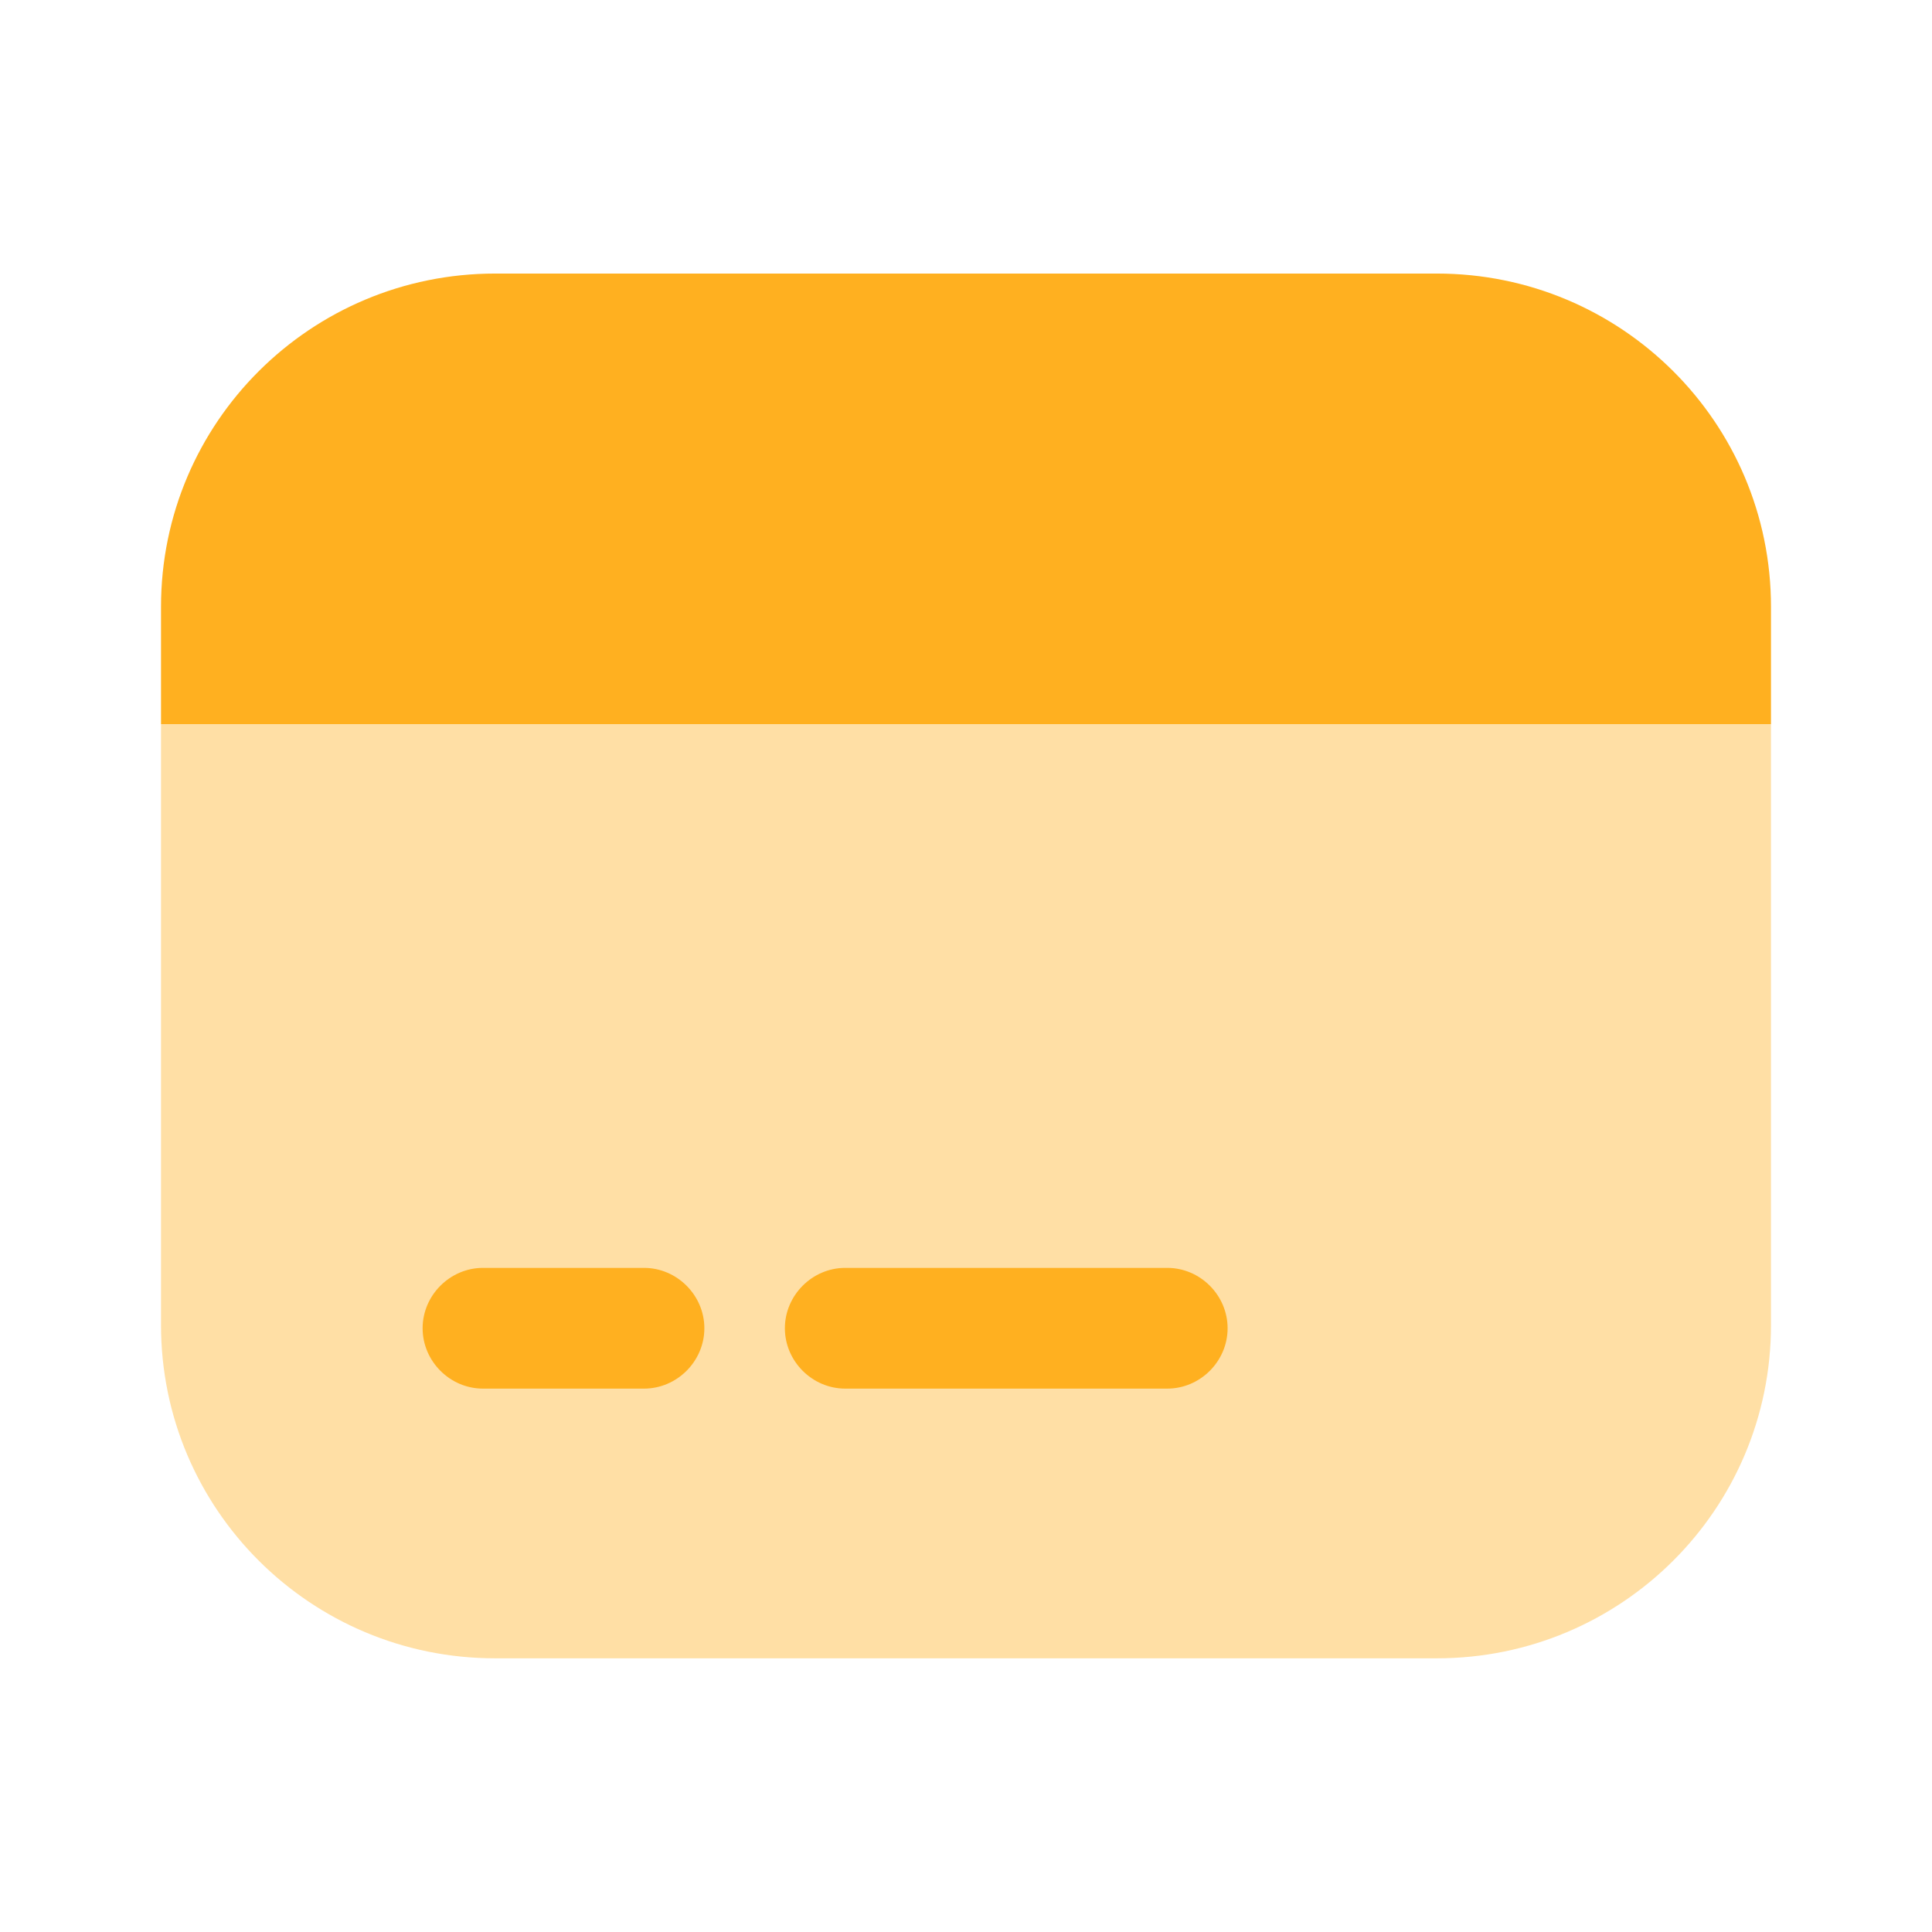 <svg width="59" height="59" viewBox="0 0 59 59" fill="none" xmlns="http://www.w3.org/2000/svg">
<path opacity="0.4" d="M54.083 22.125V40.464C54.083 46.094 49.511 50.642 43.881 50.642H15.119C9.489 50.642 4.917 46.094 4.917 40.464V22.125H54.083Z" fill="#FFB020"/>
<path d="M54.083 18.531V22.12H4.917V18.531C4.917 12.901 9.489 8.354 15.119 8.354H43.881C49.511 8.354 54.083 12.901 54.083 18.531ZM19.667 42.406H14.75C13.742 42.406 12.906 41.571 12.906 40.563C12.906 39.555 13.742 38.719 14.75 38.719H19.667C20.674 38.719 21.51 39.555 21.51 40.563C21.51 41.571 20.674 42.406 19.667 42.406ZM35.646 42.406H25.812C24.805 42.406 23.969 41.571 23.969 40.563C23.969 39.555 24.805 38.719 25.812 38.719H35.646C36.654 38.719 37.489 39.555 37.489 40.563C37.489 41.571 36.654 42.406 35.646 42.406Z" fill="#FFB020"/>
</svg>
